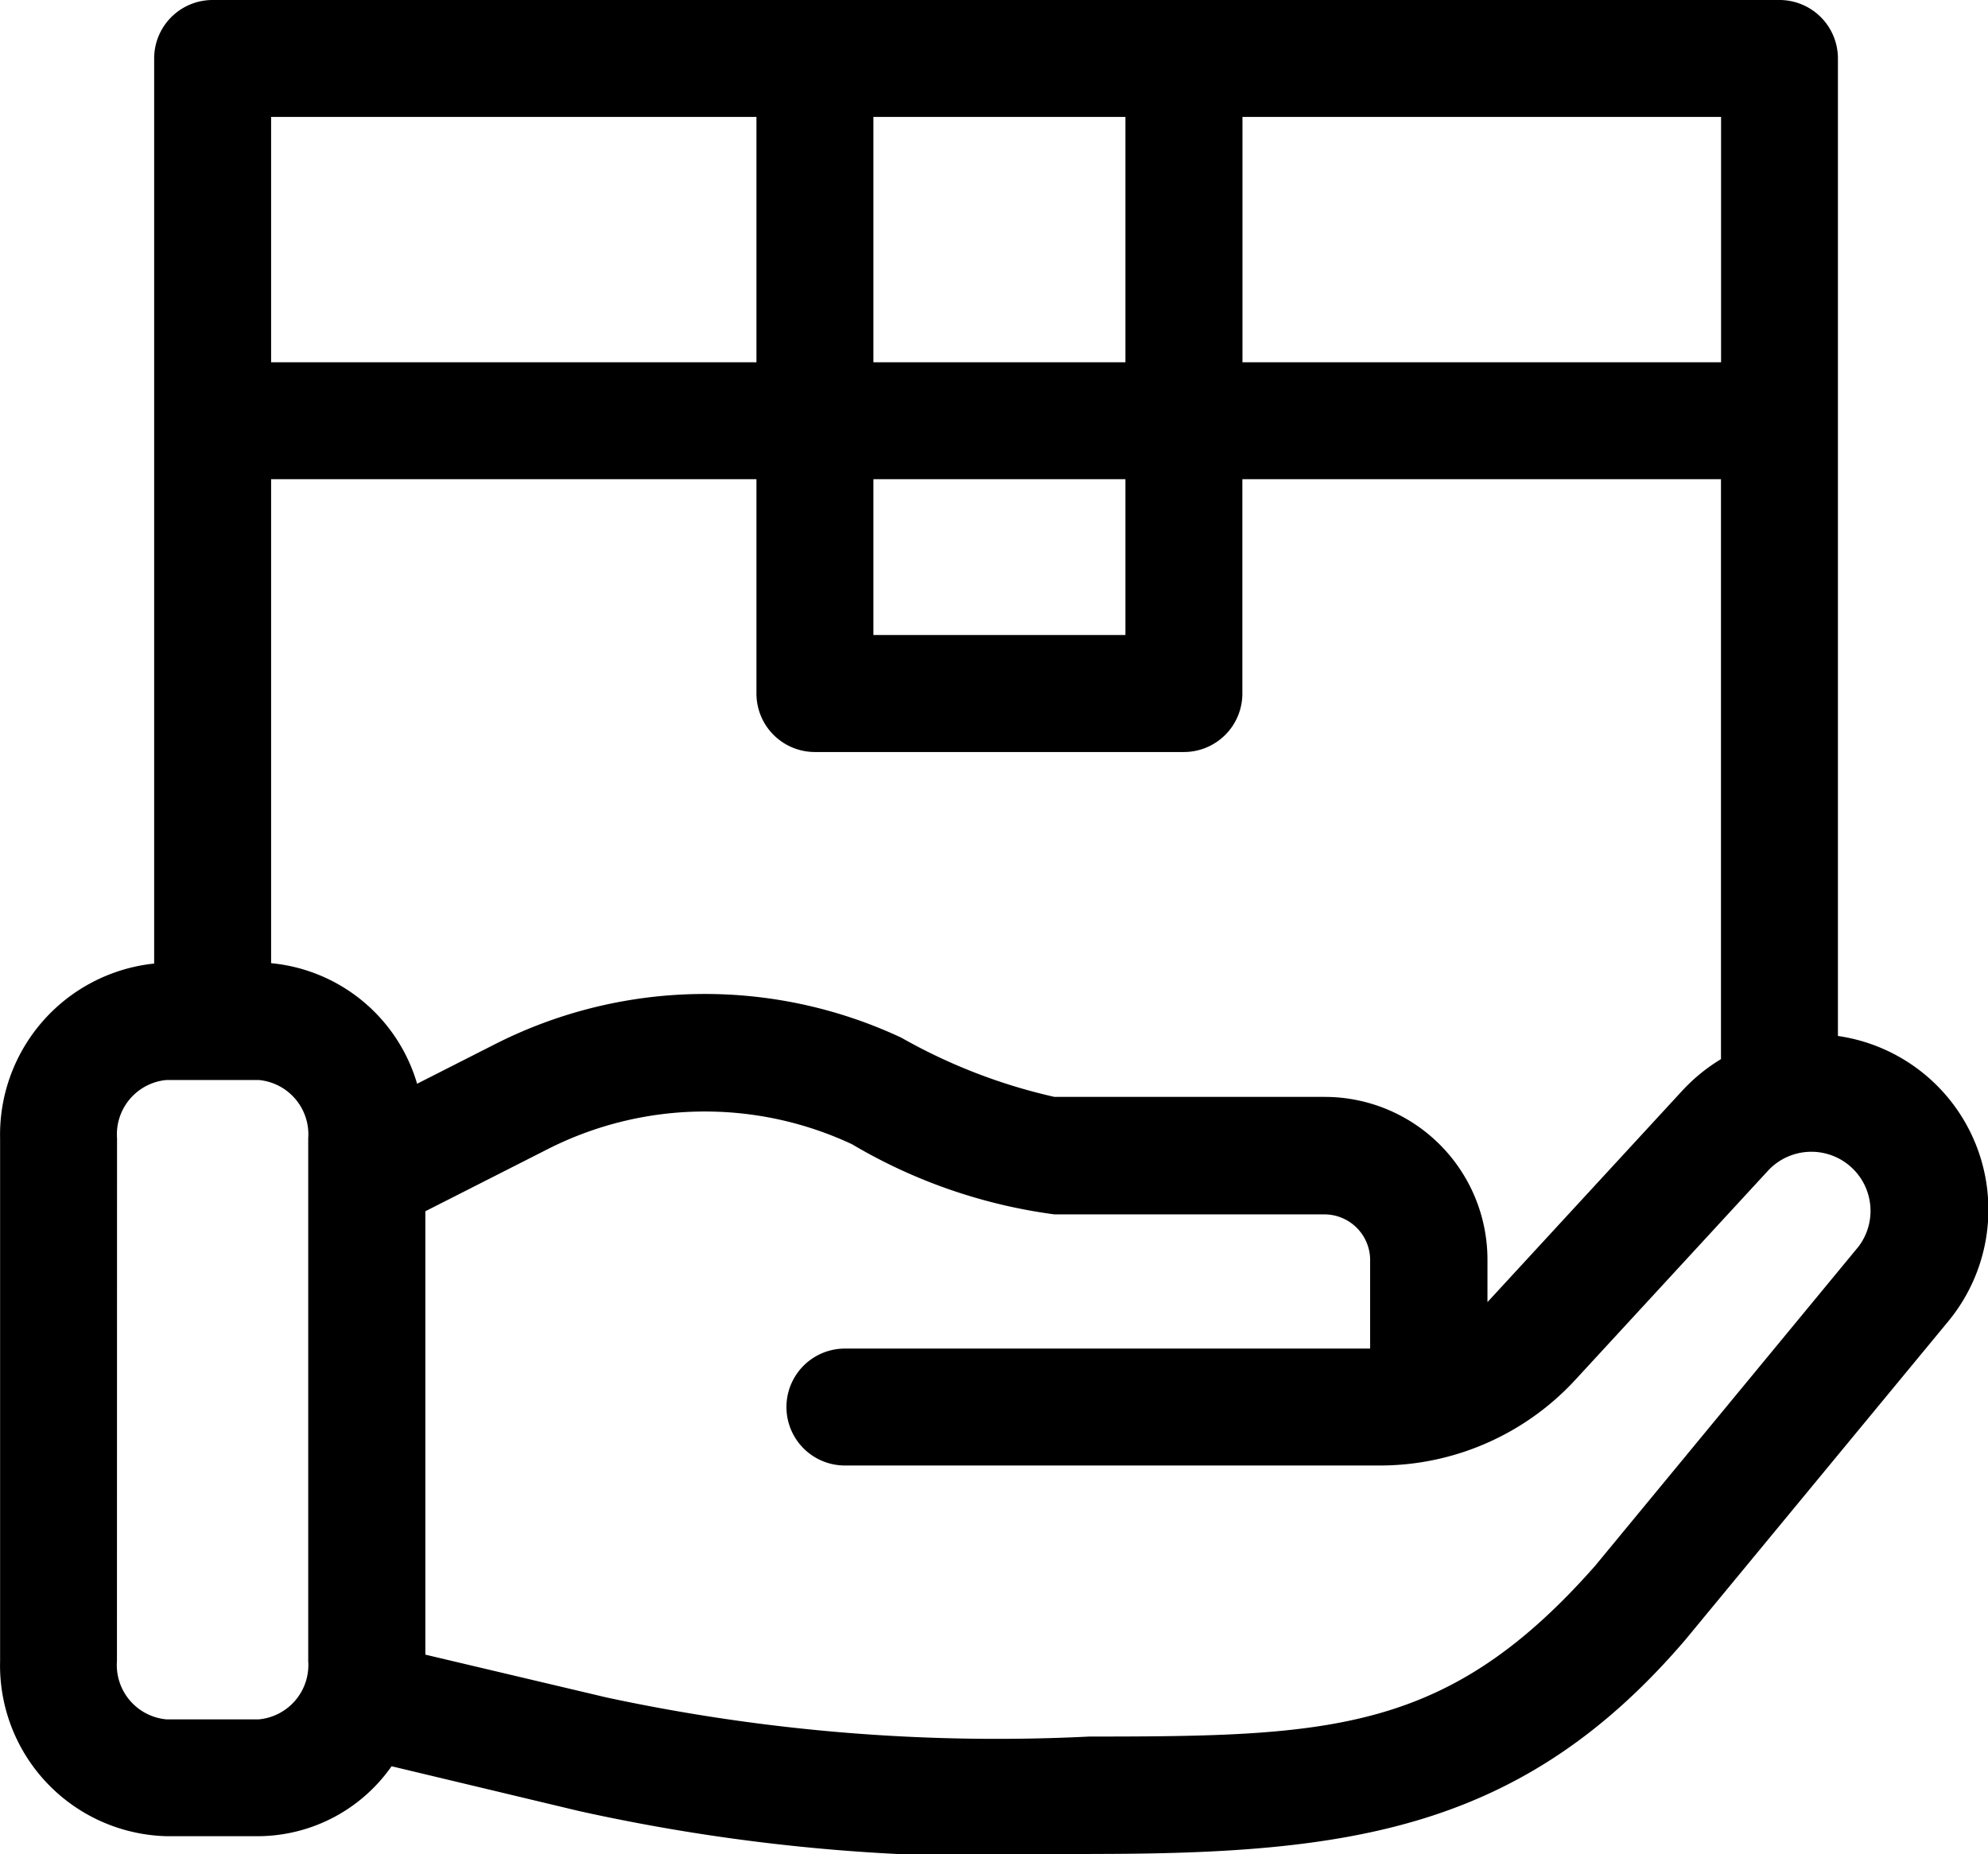 <svg xmlns="http://www.w3.org/2000/svg" width="20.943" height="19.537" viewBox="0 0 20.943 19.537">
  <path id="shipping" d="M1.623,27.275V17.738a.616.616,0,0,1,.616-.616H18.745a.616.616,0,0,1,.616.616v10.3a1.849,1.849,0,0,1,1.168,3L17.754,34.4c-1.718,2.01-3.542,2.257-6.255,2.257a20.2,20.2,0,0,1-5.4-.452l-1.975-.472a1.724,1.724,0,0,1-1.4.737H1.753A1.8,1.8,0,0,1,0,34.624V29.117A1.813,1.813,0,0,1,1.623,27.275Zm2.769,1.267.821-.417a4.881,4.881,0,0,1,4.281-.069,5.886,5.886,0,0,0,1.613.624h2.848a1.715,1.715,0,0,1,1.714,1.713v.449l.016-.017,2.034-2.208a1.876,1.876,0,0,1,.41-.335V22.171H13.087V24.43a.616.616,0,0,1-.616.616H8.584a.616.616,0,0,1-.616-.616V22.171H2.855v5.1a1.777,1.777,0,0,1,1.537,1.267Zm7.463-6.371H9.2v1.642h2.655Zm-9-1.232H7.968V18.354H2.855v2.585ZM9.2,18.354v2.585h2.655V18.354Zm3.888,0v2.585h5.042V18.354Zm-6.7,16.654a19.6,19.6,0,0,0,5.089.412c2.546,0,3.777-.041,5.327-1.8l2.775-3.364a.623.623,0,0,0-.953-.8l-2.034,2.208a2.8,2.8,0,0,1-2.048.9H8.9a.616.616,0,1,1,0-1.232h5.533v-.933a.482.482,0,0,0-.481-.481H11.107a5.64,5.64,0,0,1-2.132-.739,3.655,3.655,0,0,0-3.205.051l-1.29.655v4.672Zm-5.157-.384a.575.575,0,0,0,.521.615h.973a.575.575,0,0,0,.521-.615V29.117a.575.575,0,0,0-.521-.615H1.753a.575.575,0,0,0-.521.615Z" transform="translate(0.001 -17.122)"/>
</svg>
